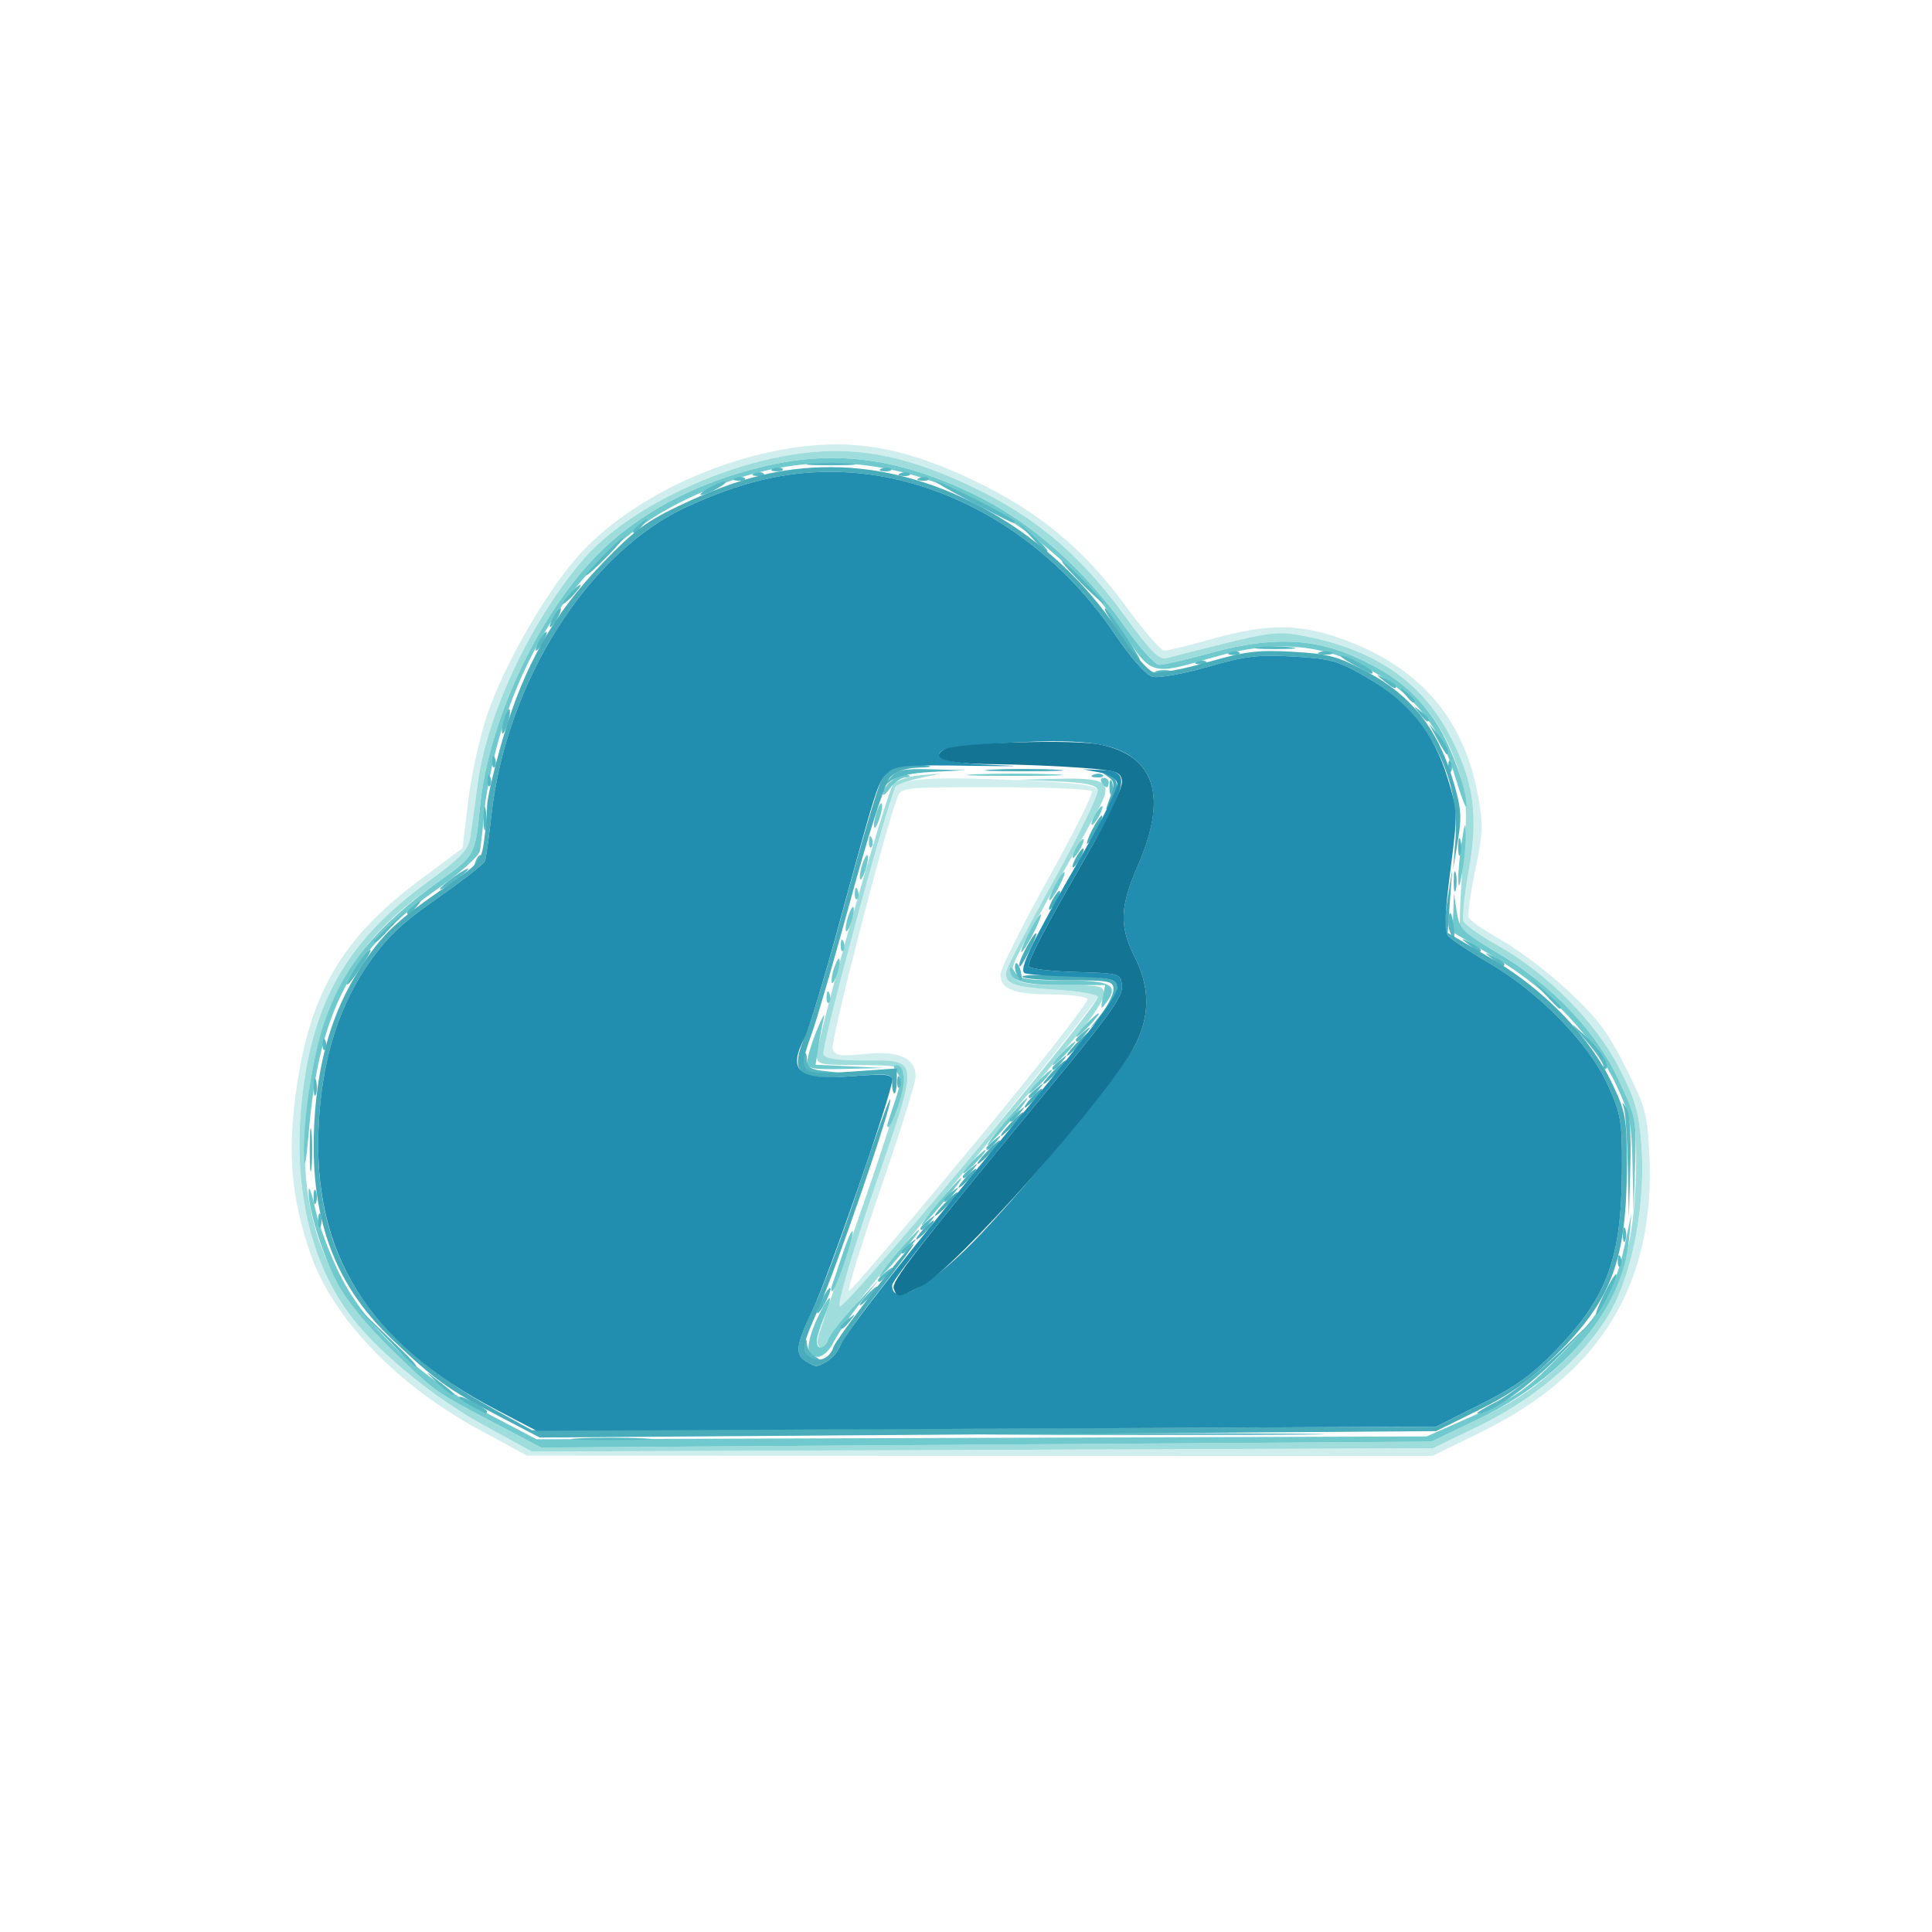 <?xml version="1.0" encoding="UTF-8" standalone="no"?>
<!-- Created with Inkscape (http://www.inkscape.org/) -->

<svg
   version="1.1"
   id="svg2"
   width="100"
   height="100"
   viewBox="0 0 100 100"
   sodipodi:docname="aboutusimage.svg"
   inkscape:version="1.2.1 (9c6d41e410, 2022-07-14)"
   xml:space="preserve"
   xmlns:inkscape="http://www.inkscape.org/namespaces/inkscape"
   xmlns:sodipodi="http://sodipodi.sourceforge.net/DTD/sodipodi-0.dtd"
   xmlns="http://www.w3.org/2000/svg"
   xmlns:svg="http://www.w3.org/2000/svg"><defs
     id="defs6" /><sodipodi:namedview
     id="namedview4"
     pagecolor="#ffffff"
     bordercolor="#000000"
     borderopacity="0.25"
     inkscape:showpageshadow="2"
     inkscape:pageopacity="0.0"
     inkscape:pagecheckerboard="0"
     inkscape:deskcolor="#d1d1d1"
     showgrid="false"
     inkscape:zoom="4.4974673"
     inkscape:cx="73.152282"
     inkscape:cy="42.468346"
     inkscape:window-width="2560"
     inkscape:window-height="1334"
     inkscape:window-x="576"
     inkscape:window-y="2149"
     inkscape:window-maximized="1"
     inkscape:current-layer="g8" /><g
     inkscape:groupmode="layer"
     inkscape:label="Image"
     id="g8"><g
       id="g218"
       transform="translate(1.779,-2.001)"><path
         style="fill:#d0eeed;stroke-width:0.244"
         d="m 23.066,76.028 c -4.296,-2.329 -7.636,-5.807 -8.782,-9.146 -0.974,-2.837 -1.18,-5.101 -0.753,-8.288 0.686,-5.13 2.372,-8.034 6.408,-11.037 l 2.22,-1.652 0.302,-2.493 c 0.17,-1.405 0.619,-3.397 1.027,-4.565 0.858,-2.452 2.866,-5.968 4.506,-7.891 2.268,-2.658 6.362,-4.853 10.542,-5.653 3.502,-0.67 6.268,-0.247 10.015,1.531 3.392,1.61 5.791,3.587 7.947,6.55 0.918,1.261 1.812,2.294 1.988,2.294 0.175,0 1.294,-0.274 2.487,-0.609 2.971,-0.835 4.634,-0.803 7.076,0.139 3.719,1.434 5.93,4.042 6.647,7.842 0.305,1.616 0.294,1.999 -0.114,3.973 -0.248,1.201 -0.402,2.312 -0.342,2.469 0.06,0.157 0.827,0.686 1.704,1.176 0.877,0.49 2.428,1.67 3.447,2.621 1.512,1.412 2.056,2.136 2.966,3.944 1.019,2.026 1.124,2.401 1.229,4.408 0.354,6.747 -2.473,11.439 -8.737,14.502 l -2.497,1.221 -23.424,-0.008 -23.424,-0.008 z m 51.673,-0.2 c 3.225,-1.559 5.914,-3.986 7.075,-6.385 1.04,-2.148 1.585,-5.475 1.36,-8.288 -0.13,-1.627 -0.323,-2.275 -1.159,-3.907 -1.205,-2.351 -3.718,-4.882 -6.257,-6.302 -0.909,-0.508 -1.712,-1.081 -1.786,-1.274 -0.074,-0.192 0.049,-1.37 0.274,-2.617 0.521,-2.895 0.253,-4.702 -1.058,-7.124 -1.48,-2.735 -3.911,-4.349 -7.583,-5.034 -1.161,-0.217 -1.685,-0.165 -3.9,0.382 -1.408,0.348 -2.787,0.698 -3.065,0.778 -0.422,0.121 -0.797,-0.253 -2.26,-2.258 -2.305,-3.158 -4.637,-5.106 -7.998,-6.679 -3.539,-1.657 -6.216,-2.1 -9.374,-1.552 -4.129,0.716 -8.587,3.002 -10.667,5.468 -2.675,3.173 -4.918,7.96 -5.391,11.508 -0.149,1.119 -0.325,2.383 -0.39,2.809 -0.098,0.641 -0.494,1.049 -2.284,2.358 -3.74,2.734 -5.55,5.603 -6.254,9.909 -0.83,5.077 0.08,9.664 2.521,12.711 1.473,1.839 4.247,4.088 6.696,5.429 l 2.51,1.375 23.321,-0.085 23.321,-0.085 z M 41.623,69.612 c -0.083,-0.135 0.75,-2.876 1.851,-6.091 2.364,-6.903 2.388,-6.633 -0.578,-6.633 -1.386,0 -1.963,-0.092 -2.053,-0.326 -0.138,-0.359 3.456,-13.569 3.78,-13.893 0.383,-0.383 2.196,-0.467 6.237,-0.289 3.107,0.137 4.085,0.258 4.184,0.517 0.071,0.186 -0.932,2.249 -2.23,4.585 -1.298,2.336 -2.416,4.463 -2.485,4.727 -0.183,0.7 0.287,0.886 2.579,1.023 1.129,0.067 2.089,0.232 2.133,0.367 0.067,0.204 -11.443,14.388 -12.829,15.808 -0.263,0.269 -0.501,0.352 -0.591,0.206 z m 6.875,-8.221 c 3.387,-4.093 6.092,-7.548 6.011,-7.679 -0.081,-0.131 -0.915,-0.238 -1.855,-0.238 -1.937,0 -2.651,-0.275 -2.651,-1.021 0,-0.284 1.095,-2.487 2.434,-4.896 1.339,-2.409 2.375,-4.477 2.301,-4.595 -0.073,-0.118 -2.323,-0.215 -5,-0.215 -4.824,0 -4.869,0.005 -5.073,0.548 -0.707,1.882 -3.479,12.647 -3.346,12.994 0.138,0.359 0.379,0.397 1.685,0.263 1.744,-0.179 2.61,0.21 2.61,1.171 0,0.311 -0.819,2.938 -1.821,5.837 -1.001,2.899 -1.738,5.271 -1.638,5.271 0.101,0 2.954,-3.349 6.341,-7.441 z"
         id="path232" /><path
         style="fill:#9fdddc;stroke-width:0.244"
         d="m 23.238,75.759 c -2.449,-1.342 -5.223,-3.59 -6.696,-5.429 -2.441,-3.047 -3.351,-7.633 -2.521,-12.711 0.704,-4.305 2.515,-7.174 6.254,-9.909 1.791,-1.309 2.186,-1.718 2.284,-2.358 0.065,-0.426 0.241,-1.69 0.39,-2.809 0.473,-3.548 2.716,-8.335 5.391,-11.508 2.08,-2.467 6.538,-4.752 10.667,-5.468 3.158,-0.548 5.835,-0.105 9.374,1.552 3.361,1.573 5.693,3.521 7.998,6.679 1.463,2.004 1.838,2.379 2.26,2.258 0.278,-0.08 1.658,-0.43 3.065,-0.778 2.216,-0.547 2.74,-0.599 3.9,-0.382 3.672,0.685 6.102,2.299 7.583,5.034 1.311,2.422 1.579,4.229 1.058,7.124 -0.225,1.247 -0.348,2.425 -0.274,2.617 0.074,0.192 0.878,0.766 1.786,1.274 2.539,1.42 5.052,3.951 6.257,6.302 0.837,1.632 1.029,2.28 1.159,3.907 0.226,2.814 -0.32,6.14 -1.36,8.288 -1.162,2.4 -3.85,4.826 -7.075,6.385 l -2.35,1.136 -23.321,0.085 -23.321,0.085 z M 74.777,75.432 c 1.852,-0.891 2.892,-1.587 4.168,-2.791 2.895,-2.731 3.94,-5.515 3.96,-10.549 0.008,-2.089 -0.052,-2.36 -0.94,-4.266 -1.159,-2.489 -3.452,-4.871 -6.309,-6.557 l -1.884,-1.111 0.023,-1.084 c 0.012,-0.596 0.109,-2.075 0.216,-3.286 0.156,-1.78 0.113,-2.481 -0.225,-3.657 -0.818,-2.844 -2.469,-4.754 -5.224,-6.043 -2.28,-1.067 -4.508,-1.159 -7.587,-0.314 -1.274,0.35 -2.5,0.636 -2.726,0.636 -0.235,10e-5 -0.988,-0.82 -1.764,-1.922 -2.149,-3.049 -4.917,-5.488 -7.821,-6.891 -3.953,-1.909 -7.229,-2.34 -10.97,-1.442 -3.502,0.841 -6.502,2.451 -8.613,4.623 -3.055,3.143 -5.586,8.608 -6.013,12.982 -0.242,2.481 -0.269,2.532 -2.011,3.775 -2.355,1.68 -3.392,2.674 -4.515,4.329 -1.315,1.937 -2.098,4.348 -2.426,7.474 -0.544,5.187 0.767,8.999 4.272,12.414 2.37,2.309 2.307,2.264 5.411,3.893 L 26.235,76.924 49.272,76.771 72.309,76.619 Z M 40.569,71.209 c 0.071,-0.302 1.124,-3.401 2.34,-6.887 1.216,-3.486 2.15,-6.53 2.077,-6.765 -0.115,-0.364 -0.451,-0.427 -2.312,-0.427 -2.001,0 -2.178,-0.039 -2.178,-0.478 0,-0.889 3.625,-13.734 3.974,-14.083 0.191,-0.191 0.828,-0.39 1.416,-0.443 l 1.07,-0.096 -1.08,0.232 c -0.594,0.127 -1.164,0.316 -1.267,0.42 -0.315,0.315 -3.9,13.529 -3.766,13.879 0.09,0.235 0.668,0.326 2.053,0.326 2.967,0 2.943,-0.272 0.572,6.652 -1.195,3.488 -1.92,5.955 -1.789,6.086 0.249,0.249 13.494,-15.634 13.364,-16.027 -0.044,-0.135 -1.005,-0.3 -2.134,-0.367 -2.293,-0.136 -2.762,-0.322 -2.579,-1.023 0.069,-0.264 1.187,-2.391 2.485,-4.727 1.298,-2.336 2.298,-4.407 2.223,-4.602 C 54.938,42.618 54.368,42.503 52.879,42.443 l -2.023,-0.082 2.103,-0.05 c 2.572,-0.061 2.871,0.155 2.132,1.535 -0.278,0.518 -1.192,2.156 -2.033,3.64 -0.84,1.484 -1.769,3.173 -2.062,3.753 -0.774,1.528 -0.495,1.749 2.206,1.749 1.98,0 2.164,0.04 2.164,0.474 0,0.261 -0.585,1.166 -1.299,2.011 -3.748,4.436 -12.889,15.641 -13.003,15.94 -0.217,0.564 -0.636,0.393 -0.496,-0.203 z"
         id="path230" /><path
         style="fill:#70c9cc;stroke-width:0.244"
         d="m 23.797,75.645 c -3.099,-1.626 -3.046,-1.587 -5.368,-3.851 -1.196,-1.166 -2.258,-2.473 -2.735,-3.368 -0.789,-1.48 -1.546,-3.914 -1.501,-4.826 0.013,-0.274 0.173,0.181 0.355,1.011 0.182,0.83 0.768,2.378 1.303,3.441 1.34,2.665 4.18,5.312 7.665,7.144 l 2.476,1.301 23.037,-0.074 23.037,-0.074 2.476,-1.098 c 2.222,-0.986 2.675,-1.303 4.415,-3.088 2.188,-2.246 2.874,-3.415 3.365,-5.739 l 0.341,-1.613 -0.125,1.341 c -0.332,3.567 -3.327,7.148 -7.762,9.281 l -2.468,1.187 -23.037,0.153 -23.037,0.153 z m 16.292,-3.784 c -0.081,-0.211 0.106,-0.924 0.415,-1.584 0.647,-1.381 0.94,-1.46 0.372,-0.101 -0.209,0.5 -0.38,1.06 -0.38,1.245 0,0.48 0.428,0.415 0.599,-0.091 0.08,-0.235 0.703,-1.03 1.384,-1.767 l 1.239,-1.341 -0.968,1.219 c -0.533,0.67 -1.151,1.575 -1.374,2.011 -0.433,0.845 -1.045,1.039 -1.287,0.408 z m 1.198,-3.334 c 0.062,-0.168 0.304,-0.888 0.538,-1.6 0.234,-0.713 0.469,-1.253 0.521,-1.2 0.124,0.124 -0.881,3.105 -1.047,3.105 -0.069,0 -0.075,-0.137 -0.013,-0.305 z m 3.353,-1.645 c 0.561,-0.67 1.075,-1.219 1.142,-1.219 0.067,0 -0.337,0.548 -0.899,1.219 -0.561,0.67 -1.075,1.219 -1.142,1.219 -0.067,0 0.337,-0.548 0.899,-1.219 z m 2.194,-2.682 c 0.561,-0.67 1.075,-1.219 1.142,-1.219 0.067,0 -0.337,0.548 -0.899,1.219 -0.561,0.67 -1.075,1.219 -1.142,1.219 -0.067,0 0.337,-0.548 0.899,-1.219 z m 35.887,-1.862 c -0.046,-2.208 -0.134,-2.65 -0.829,-4.144 -1.159,-2.493 -3.472,-4.941 -6.231,-6.596 l -2.255,-1.353 0.035,-1.006 0.035,-1.006 0.148,0.966 c 0.138,0.899 0.28,1.043 2.033,2.074 2.862,1.683 5.148,4.06 6.317,6.57 0.941,2.021 0.955,2.091 0.878,4.51 l -0.079,2.457 z M 13.958,61.879 c -0.053,-1.933 0.417,-5.081 1.031,-6.895 1.005,-2.972 2.686,-5.036 6.066,-7.447 1.742,-1.243 1.769,-1.294 2.011,-3.775 0.427,-4.374 2.958,-9.84 6.013,-12.982 2.111,-2.172 5.111,-3.782 8.613,-4.623 3.741,-0.898 7.017,-0.467 10.97,1.442 2.904,1.403 5.672,3.841 7.821,6.891 0.776,1.101 1.529,1.922 1.764,1.922 0.225,-9.6e-5 1.452,-0.286 2.726,-0.636 3.079,-0.845 5.307,-0.753 7.587,0.314 1.9,0.889 3.093,1.896 4.071,3.437 0.708,1.116 1.522,3.403 1.489,4.182 -0.009,0.21 -0.263,-0.443 -0.564,-1.452 -0.735,-2.465 -2.008,-4.15 -4.059,-5.374 -2.634,-1.572 -5.188,-1.824 -8.537,-0.841 -3.156,0.926 -3.129,0.934 -4.627,-1.347 -2.624,-3.996 -7.113,-7.224 -11.514,-8.28 -3.821,-0.916 -7.407,-0.415 -11.41,1.596 -4.367,2.193 -7.718,6.56 -9.347,12.178 -0.344,1.187 -0.688,2.879 -0.765,3.761 -0.077,0.882 -0.183,1.826 -0.237,2.097 -0.057,0.287 -1.038,1.155 -2.341,2.072 -4.287,3.016 -5.987,6.261 -6.51,12.426 -0.131,1.542 -0.23,2.072 -0.251,1.334 z m 34.582,0.25 c 0.315,-0.335 0.627,-0.609 0.694,-0.609 0.067,0 -0.136,0.274 -0.451,0.609 -0.315,0.335 -0.627,0.609 -0.694,0.609 -0.067,0 0.136,-0.274 0.451,-0.609 z m 1.706,-2.072 c 0.561,-0.67 1.075,-1.219 1.142,-1.219 0.067,0 -0.337,0.548 -0.899,1.219 -0.561,0.67 -1.075,1.219 -1.142,1.219 -0.067,0 0.337,-0.548 0.899,-1.219 z m -6.094,0.165 c 0,-0.043 0.176,-0.594 0.391,-1.225 0.311,-0.912 0.329,-1.22 0.092,-1.506 -0.174,-0.21 -0.196,-0.36 -0.051,-0.36 0.483,0 0.552,0.824 0.165,1.988 -0.323,0.973 -0.597,1.479 -0.597,1.102 z m 7.801,-2.237 c 0.315,-0.335 0.627,-0.609 0.694,-0.609 0.067,0 -0.136,0.274 -0.451,0.609 -0.315,0.335 -0.627,0.609 -0.694,0.609 -0.067,0 0.136,-0.274 0.451,-0.609 z M 40.009,56.949 c 1.09e-4,-0.235 0.225,-0.975 0.499,-1.645 0.274,-0.67 0.433,-0.945 0.353,-0.609 -0.08,0.335 -0.209,1.016 -0.285,1.512 l -0.14,0.903 1.798,0.085 1.798,0.085 -2.011,0.048 c -1.771,0.043 -2.011,-0.002 -2.011,-0.378 z m 13.164,-0.427 c 0.315,-0.335 0.627,-0.609 0.694,-0.609 0.067,0 -0.136,0.274 -0.451,0.609 -0.315,0.335 -0.627,0.609 -0.694,0.609 -0.067,0 0.136,-0.274 0.451,-0.609 z m 1.219,-1.463 c 0.315,-0.335 0.627,-0.609 0.694,-0.609 0.067,0 -0.136,0.274 -0.451,0.609 -0.315,0.335 -0.627,0.609 -0.694,0.609 -0.067,0 0.136,-0.274 0.451,-0.609 z m 0.905,-1.406 0.127,-0.666 H 53.25 c -2.098,0 -2.77,-0.205 -2.751,-0.841 0.004,-0.141 0.119,-0.064 0.256,0.171 0.209,0.358 0.614,0.427 2.526,0.427 2.43,0 2.874,0.227 2.214,1.13 -0.296,0.405 -0.314,0.385 -0.199,-0.22 z m -14.293,-0.077 c 0.012,-0.284 0.069,-0.342 0.147,-0.147 0.07,0.176 0.062,0.386 -0.019,0.467 -0.081,0.081 -0.139,-0.063 -0.128,-0.32 z m 0.259,-0.833 c 0,-0.201 0.094,-0.585 0.21,-0.853 0.132,-0.307 0.21,-0.352 0.21,-0.122 0,0.201 -0.094,0.585 -0.21,0.853 -0.132,0.307 -0.21,0.352 -0.21,0.122 z m 0.473,-1.849 c 0.012,-0.284 0.069,-0.342 0.147,-0.147 0.07,0.176 0.062,0.386 -0.019,0.467 -0.081,0.081 -0.139,-0.063 -0.128,-0.32 z m 9.732,-0.589 c 0.274,-0.536 0.552,-0.975 0.619,-0.975 0.067,0 -0.102,0.439 -0.376,0.975 -0.274,0.536 -0.552,0.975 -0.619,0.975 -0.067,0 0.102,-0.439 0.376,-0.975 z M 41.993,50.062 c 0,-0.201 0.094,-0.585 0.21,-0.853 0.132,-0.307 0.21,-0.352 0.21,-0.122 0,0.201 -0.094,0.585 -0.21,0.853 -0.132,0.307 -0.21,0.352 -0.21,0.122 z m 0.473,-1.849 c 0.012,-0.284 0.069,-0.342 0.147,-0.147 0.07,0.176 0.062,0.386 -0.019,0.467 -0.081,0.081 -0.139,-0.063 -0.128,-0.32 z M 52.807,47.868 c 0.208,-0.402 0.433,-0.731 0.5,-0.731 0.067,0 -0.048,0.329 -0.256,0.731 -0.208,0.402 -0.433,0.731 -0.5,0.731 -0.067,0 0.048,-0.329 0.256,-0.731 z M 73.702,47.502 c -0.005,-0.402 0.076,-1.28 0.181,-1.95 0.155,-0.997 0.192,-1.063 0.204,-0.366 0.008,0.469 -0.073,1.347 -0.181,1.95 -0.142,0.798 -0.198,0.897 -0.204,0.366 z M 42.724,47.38 c 0,-0.201 0.094,-0.585 0.21,-0.853 0.132,-0.307 0.21,-0.352 0.21,-0.122 0,0.201 -0.094,0.585 -0.21,0.853 -0.132,0.307 -0.21,0.352 -0.21,0.122 z M 53.904,45.918 c 0.144,-0.268 0.316,-0.488 0.383,-0.488 0.067,0 0.004,0.219 -0.139,0.488 -0.144,0.268 -0.316,0.488 -0.383,0.488 -0.067,0 -0.004,-0.219 0.139,-0.488 z M 43.197,45.532 c 0.012,-0.284 0.069,-0.342 0.147,-0.147 0.07,0.176 0.062,0.386 -0.019,0.467 -0.081,0.081 -0.139,-0.063 -0.128,-0.32 z m 0.259,-0.833 c 0,-0.201 0.094,-0.585 0.21,-0.853 0.132,-0.307 0.21,-0.352 0.21,-0.122 0,0.201 -0.094,0.585 -0.21,0.853 -0.132,0.307 -0.21,0.352 -0.21,0.122 z m 11.423,-0.488 c 0.144,-0.268 0.316,-0.488 0.383,-0.488 0.067,0 0.004,0.219 -0.139,0.488 -0.144,0.268 -0.316,0.488 -0.383,0.488 -0.067,0 -0.004,-0.219 0.139,-0.488 z m -10.97,-1.127 c 0,-0.414 0.915,-1.13 1.266,-0.99 0.213,0.085 0.182,0.134 -0.094,0.147 -0.227,0.011 -0.584,0.263 -0.792,0.561 -0.209,0.298 -0.379,0.425 -0.379,0.282 z m 11.336,-0.58 c -0.083,-0.134 -0.034,-0.244 0.107,-0.244 0.142,0 0.258,0.11 0.258,0.244 0,0.134 -0.048,0.244 -0.108,0.244 -0.059,0 -0.175,-0.11 -0.258,-0.244 z m -6.521,-0.425 c 1.106,-0.045 2.916,-0.045 4.022,0 1.106,0.045 0.201,0.082 -2.011,0.082 -2.212,0 -3.117,-0.037 -2.011,-0.082 z"
         id="path228" /><path
         style="fill:#56b8c3;stroke-width:0.244"
         d="m 28.114,76.453 c 0.899,-0.047 2.435,-0.047 3.413,-7.31e-4 0.978,0.046 0.242,0.085 -1.635,0.085 -1.877,4.88e-4 -2.677,-0.038 -1.778,-0.084 z m 22.438,-0.246 c 3.989,-0.038 10.516,-0.038 14.505,0 3.989,0.038 0.725,0.068 -7.252,0.068 -7.978,0 -11.241,-0.031 -7.252,-0.068 z M 22.639,74.788 c -0.911,-0.494 -0.856,-0.7 0.061,-0.226 0.402,0.208 0.731,0.43 0.731,0.494 0,0.157 -0.026,0.148 -0.792,-0.268 z m 53.082,-0.261 c 0.67,-0.342 2.096,-1.461 3.169,-2.487 l 1.95,-1.865 -1.828,1.908 c -1.56,1.628 -3.65,3.118 -4.319,3.078 -0.105,-0.006 0.358,-0.291 1.028,-0.633 z m -54.919,-1.001 c -0.583,-0.57 -0.593,-0.598 -0.065,-0.186 1.04,0.81 1.09,0.857 0.918,0.857 -0.092,0 -0.475,-0.302 -0.853,-0.67 z m -2.742,-2.438 -1.578,-1.645 1.645,1.578 c 1.528,1.465 1.757,1.713 1.578,1.713 -0.037,0 -0.778,-0.74 -1.645,-1.645 z m 21.954,1.044 c -0.163,-0.197 -0.24,-0.498 -0.171,-0.67 0.081,-0.202 0.133,-0.165 0.145,0.102 0.011,0.228 0.211,0.526 0.446,0.663 0.235,0.137 0.303,0.252 0.152,0.256 -0.151,0.004 -0.408,-0.153 -0.572,-0.35 z m 1.7,-1.441 c 0,-0.051 0.192,-0.243 0.427,-0.427 0.387,-0.303 0.395,-0.295 0.092,0.092 -0.318,0.406 -0.519,0.535 -0.519,0.335 z m -1.202,-0.761 c 0,-0.134 0.157,-0.518 0.348,-0.853 0.192,-0.335 0.348,-0.5 0.348,-0.366 0,0.134 -0.157,0.518 -0.348,0.853 -0.192,0.335 -0.348,0.5 -0.348,0.366 z m 40.743,-0.97 c 0.292,-0.6 0.572,-1.05 0.623,-0.999 0.11,0.11 -0.875,2.09 -1.04,2.09 -0.063,0 0.125,-0.491 0.417,-1.092 z m -38.2,0.117 c 0.243,-0.268 0.496,-0.488 0.563,-0.488 0.067,0 -0.077,0.219 -0.319,0.488 -0.243,0.268 -0.496,0.488 -0.563,0.488 -0.067,0 0.077,-0.219 0.319,-0.488 z m 0.609,-0.823 c 0,-0.051 0.192,-0.243 0.427,-0.427 0.387,-0.303 0.395,-0.295 0.092,0.092 -0.318,0.406 -0.519,0.535 -0.519,0.335 z m 38.292,-1.025 c 0.012,-0.284 0.069,-0.342 0.147,-0.147 0.07,0.176 0.062,0.386 -0.019,0.467 -0.081,0.081 -0.139,-0.063 -0.128,-0.32 z M 44.884,66.79 c 0,-0.051 0.192,-0.243 0.427,-0.427 0.387,-0.303 0.395,-0.295 0.092,0.092 -0.318,0.406 -0.519,0.535 -0.519,0.335 z m 37.336,-0.883 c 0,-0.335 0.055,-0.472 0.123,-0.305 0.068,0.168 0.068,0.442 0,0.609 -0.068,0.168 -0.123,0.03 -0.123,-0.305 z m -67.526,-0.731 c 0,-0.335 0.055,-0.472 0.123,-0.305 0.068,0.168 0.068,0.442 0,0.609 -0.068,0.168 -0.123,0.03 -0.123,-0.305 z m 31.165,0.396 c 0,-0.051 0.192,-0.243 0.427,-0.427 0.387,-0.303 0.395,-0.295 0.092,0.092 -0.318,0.406 -0.519,0.535 -0.519,0.335 z m 36.618,-3.118 c -0.028,-1.43 -0.115,-2.802 -0.192,-3.047 -0.129,-0.411 -0.119,-0.413 0.13,-0.027 0.169,0.263 0.241,1.404 0.192,3.047 l -0.078,2.627 z m -68.027,1.504 c 0,-0.335 0.055,-0.472 0.123,-0.305 0.068,0.168 0.068,0.442 0,0.609 -0.068,0.168 -0.123,0.03 -0.123,-0.305 z m 32.628,0.152 c 0,-0.051 0.192,-0.243 0.427,-0.427 0.387,-0.303 0.395,-0.295 0.092,0.092 -0.318,0.406 -0.519,0.535 -0.519,0.335 z M 14.25,61.519 c 0,-1.006 0.043,-1.417 0.096,-0.914 0.053,0.503 0.053,1.326 0,1.828 -0.053,0.503 -0.096,0.091 -0.096,-0.914 z m 33.803,1.371 c 0,-0.051 0.192,-0.243 0.427,-0.427 0.387,-0.303 0.395,-0.295 0.092,0.092 -0.318,0.406 -0.519,0.535 -0.519,0.335 z m 1.219,-1.463 c 0,-0.051 0.192,-0.243 0.427,-0.427 0.387,-0.303 0.395,-0.295 0.092,0.092 -0.318,0.406 -0.519,0.535 -0.519,0.335 z m 1.219,-1.463 c 0,-0.051 0.192,-0.243 0.427,-0.427 0.387,-0.303 0.395,-0.295 0.092,0.092 -0.318,0.406 -0.519,0.535 -0.519,0.335 z M 14.459,58.228 c 0.005,-0.402 0.06,-0.537 0.121,-0.3 0.062,0.237 0.058,0.566 -0.009,0.731 -0.067,0.165 -0.117,-0.029 -0.112,-0.431 z m 37.007,0.517 c 0,-0.051 0.192,-0.243 0.427,-0.427 0.387,-0.303 0.395,-0.295 0.092,0.092 -0.318,0.406 -0.519,0.535 -0.519,0.335 z m -6.807,-0.781 c 0.012,-0.284 0.069,-0.342 0.147,-0.147 0.07,0.176 0.062,0.386 -0.019,0.467 -0.081,0.081 -0.139,-0.063 -0.128,-0.32 z m -4.804,-0.703 c -0.075,-0.197 -0.081,-0.498 -0.012,-0.67 0.069,-0.172 0.134,-0.073 0.145,0.221 0.016,0.433 0.192,0.552 0.933,0.629 l 0.914,0.096 -0.922,0.041 c -0.614,0.027 -0.968,-0.078 -1.059,-0.317 z m 12.829,0.022 c 0,-0.051 0.192,-0.243 0.427,-0.427 0.387,-0.303 0.395,-0.295 0.092,0.092 -0.318,0.406 -0.519,0.535 -0.519,0.335 z M 81.207,57.173 c 0,-0.156 -0.407,-0.75 -0.905,-1.32 -0.859,-0.984 -0.864,-1 -0.101,-0.305 0.884,0.804 1.368,1.548 1.148,1.768 -0.078,0.078 -0.142,0.014 -0.142,-0.142 z M 14.919,56.014 c 0.012,-0.284 0.069,-0.342 0.147,-0.147 0.07,0.176 0.062,0.386 -0.019,0.467 -0.081,0.081 -0.139,-0.063 -0.128,-0.32 z m 38.985,-0.194 c 0,-0.051 0.192,-0.243 0.427,-0.427 0.387,-0.303 0.395,-0.295 0.092,0.092 -0.318,0.406 -0.519,0.535 -0.519,0.335 z m 24.24,-2.407 -0.716,-0.792 0.792,0.716 c 0.739,0.667 0.904,0.869 0.716,0.869 -0.042,0 -0.398,-0.357 -0.792,-0.792 z M 16.531,52.237 c 0.242,-0.413 0.596,-0.879 0.787,-1.036 0.19,-0.157 0.039,0.18 -0.337,0.75 -0.789,1.197 -1.1,1.395 -0.449,0.286 z m 34.288,0.13 c -0.079,-0.207 -0.09,-0.431 -0.023,-0.497 0.067,-0.067 0.18,0.103 0.251,0.376 0.152,0.581 -0.017,0.671 -0.228,0.121 z M 75.464,51.633 c -0.454,-0.364 -0.451,-0.369 0.075,-0.113 0.302,0.146 0.548,0.317 0.548,0.379 0,0.187 -0.126,0.133 -0.624,-0.266 z m -1.219,-0.731 c -0.454,-0.364 -0.451,-0.369 0.075,-0.113 0.302,0.146 0.548,0.317 0.548,0.379 0,0.187 -0.126,0.133 -0.624,-0.266 z m -56.664,-0.185 c 0,-0.042 0.357,-0.398 0.792,-0.792 l 0.792,-0.716 -0.716,0.792 c -0.667,0.739 -0.869,0.904 -0.869,0.716 z m 55.675,-0.519 c -0.074,-0.193 -0.092,-0.55 -0.039,-0.792 0.06,-0.275 0.143,-0.143 0.222,0.351 0.133,0.83 0.046,1.038 -0.183,0.441 z M 19.287,49.238 c 0,-0.051 0.192,-0.243 0.427,-0.427 0.387,-0.303 0.395,-0.295 0.092,0.092 -0.318,0.406 -0.519,0.535 -0.519,0.335 z m 54.175,-1.614 c 0,-0.469 0.05,-0.661 0.111,-0.427 0.061,0.235 0.061,0.619 0,0.853 -0.061,0.235 -0.111,0.043 -0.111,-0.427 z m -52.469,0.399 c 0,-0.067 0.329,-0.356 0.731,-0.643 0.402,-0.286 0.731,-0.466 0.731,-0.399 0,0.067 -0.329,0.356 -0.731,0.643 -0.402,0.286 -0.731,0.466 -0.731,0.399 z m 1.844,-1.445 c 0.092,-0.24 0.228,-0.376 0.303,-0.301 0.075,0.075 1.55e-4,0.272 -0.166,0.437 -0.241,0.239 -0.269,0.211 -0.136,-0.136 z m 50.859,-0.782 c 0.005,-0.402 0.06,-0.537 0.121,-0.3 0.062,0.237 0.058,0.566 -0.009,0.731 -0.067,0.165 -0.117,-0.029 -0.112,-0.431 z M 23.249,44.333 c 0.003,-0.536 0.053,-0.727 0.111,-0.424 0.058,0.303 0.056,0.742 -0.005,0.975 -0.061,0.233 -0.109,-0.015 -0.106,-0.551 z m 32.399,-1.585 c 0,-0.335 0.055,-0.472 0.123,-0.305 0.068,0.168 0.068,0.442 0,0.609 -0.068,0.168 -0.123,0.03 -0.123,-0.305 z m -32.198,-0.386 c 0.012,-0.284 0.069,-0.342 0.147,-0.147 0.07,0.176 0.062,0.386 -0.019,0.467 -0.081,0.081 -0.139,-0.063 -0.128,-0.32 z m 20.801,-0.041 c 0.41,-0.484 0.668,-0.543 2.194,-0.501 l 1.73,0.048 -1.701,0.087 c -1.142,0.058 -1.863,0.223 -2.194,0.501 -0.49,0.412 -0.49,0.411 -0.029,-0.134 z M 54.833,42.094 c 0.176,-0.07 0.386,-0.062 0.467,0.019 0.081,0.081 -0.063,0.139 -0.32,0.128 -0.284,-0.012 -0.342,-0.069 -0.147,-0.147 z m 18.348,-0.463 c 0.012,-0.284 0.069,-0.342 0.147,-0.147 0.07,0.176 0.062,0.386 -0.019,0.467 -0.081,0.081 -0.139,-0.063 -0.128,-0.32 z M 23.695,41.387 c 0.012,-0.284 0.069,-0.342 0.147,-0.147 0.07,0.176 0.062,0.386 -0.019,0.467 -0.081,0.081 -0.139,-0.063 -0.128,-0.32 z m 48.915,-1.139 -0.43,-0.791 0.491,0.576 c 0.418,0.49 0.641,1.013 0.43,1.008 -0.034,-8.53e-4 -0.255,-0.357 -0.491,-0.792 z M 24.197,39.823 c 0,-0.201 0.094,-0.585 0.21,-0.853 0.132,-0.307 0.21,-0.352 0.21,-0.122 0,0.201 -0.094,0.585 -0.21,0.853 -0.132,0.307 -0.21,0.352 -0.21,0.122 z m 47.471,-0.914 c -0.303,-0.387 -0.295,-0.395 0.092,-0.092 0.406,0.318 0.535,0.519 0.335,0.519 -0.051,0 -0.243,-0.192 -0.427,-0.427 z M 70.937,37.934 c -0.303,-0.387 -0.295,-0.395 0.092,-0.092 0.406,0.318 0.535,0.519 0.335,0.519 -0.051,0 -0.243,-0.192 -0.427,-0.427 z m -1.08,-0.684 c -0.454,-0.364 -0.451,-0.369 0.075,-0.113 0.302,0.146 0.548,0.317 0.548,0.379 0,0.187 -0.126,0.133 -0.624,-0.266 z m -11.743,-0.521 c 0.237,-0.062 0.566,-0.058 0.731,0.009 0.165,0.067 -0.029,0.117 -0.431,0.112 -0.402,-0.005 -0.537,-0.06 -0.3,-0.121 z m 10.173,-0.319 c -0.469,-0.257 -0.765,-0.472 -0.658,-0.477 0.258,-0.014 1.633,0.701 1.633,0.849 0,0.16 -0.014,0.154 -0.975,-0.372 z m -8.09,-0.167 c 0.176,-0.07 0.386,-0.062 0.467,0.019 0.081,0.081 -0.063,0.139 -0.32,0.128 -0.284,-0.012 -0.342,-0.069 -0.147,-0.147 z M 56.395,35.131 c -0.89,-1.314 -1.082,-1.645 -0.955,-1.645 0.056,0 0.502,0.603 0.992,1.341 0.49,0.737 0.84,1.341 0.778,1.341 -0.062,0 -0.428,-0.466 -0.814,-1.036 z m 5.508,0.626 c 0.176,-0.07 0.386,-0.062 0.467,0.019 0.081,0.081 -0.063,0.139 -0.32,0.128 -0.284,-0.012 -0.342,-0.069 -0.147,-0.147 z m 4.617,0.005 c 0.168,-0.068 0.442,-0.068 0.609,0 0.168,0.068 0.03,0.123 -0.305,0.123 -0.335,0 -0.472,-0.055 -0.305,-0.123 z M 26.113,35.191 c 0.144,-0.268 0.316,-0.488 0.383,-0.488 0.067,0 0.004,0.219 -0.139,0.488 -0.144,0.268 -0.316,0.488 -0.383,0.488 -0.067,0 -0.004,-0.219 0.139,-0.488 z M 63.345,35.503 c 0.433,-0.054 1.201,-0.055 1.706,-0.002 0.506,0.053 0.152,0.097 -0.787,0.098 -0.939,0.001 -1.352,-0.042 -0.92,-0.096 z M 26.845,33.973 c 0.144,-0.268 0.316,-0.488 0.383,-0.488 0.067,0 0.004,0.219 -0.139,0.488 -0.144,0.268 -0.316,0.488 -0.383,0.488 -0.067,0 -0.004,-0.219 0.139,-0.488 z m 0.853,-1.219 c 0.243,-0.268 0.496,-0.488 0.563,-0.488 0.067,0 -0.077,0.219 -0.319,0.488 -0.243,0.268 -0.496,0.488 -0.563,0.488 -0.067,0 0.077,-0.219 0.319,-0.488 z m 26.45,-0.609 c -0.592,-0.603 -1.022,-1.097 -0.955,-1.097 0.067,0 0.606,0.494 1.199,1.097 0.592,0.603 1.022,1.097 0.955,1.097 -0.067,0 -0.606,-0.494 -1.199,-1.097 z M 29.404,30.803 c 0.524,-0.536 1.007,-0.975 1.074,-0.975 0.067,0 -0.307,0.439 -0.83,0.975 -0.524,0.536 -1.007,0.975 -1.074,0.975 -0.067,0 0.307,-0.439 0.83,-0.975 z m 22.168,-1.036 -0.716,-0.792 0.792,0.716 c 0.739,0.667 0.904,0.869 0.716,0.869 -0.042,0 -0.398,-0.357 -0.792,-0.792 z M 30.989,29.493 c 0,-0.051 0.192,-0.243 0.427,-0.427 0.387,-0.303 0.395,-0.295 0.092,0.092 -0.318,0.406 -0.519,0.535 -0.519,0.335 z m 17.552,-1.493 c -1.14,-0.59 -1.987,-1.078 -1.884,-1.085 0.259,-0.017 4.078,1.915 4.078,2.063 0,0.165 0.103,0.211 -2.194,-0.978 z m -13.652,-0.731 c 0.335,-0.192 0.719,-0.348 0.853,-0.348 0.134,0 -0.03,0.157 -0.366,0.348 -0.335,0.192 -0.719,0.348 -0.853,0.348 -0.134,0 0.03,-0.157 0.366,-0.348 z m 1.417,-0.532 c 0.176,-0.07 0.386,-0.062 0.467,0.019 0.081,0.081 -0.063,0.139 -0.32,0.128 -0.284,-0.012 -0.342,-0.069 -0.147,-0.147 z m 9.507,0 c 0.176,-0.07 0.386,-0.062 0.467,0.019 0.081,0.081 -0.063,0.139 -0.32,0.128 -0.284,-0.012 -0.342,-0.069 -0.147,-0.147 z m -8.532,-0.244 c 0.176,-0.07 0.386,-0.062 0.467,0.019 0.081,0.081 -0.063,0.139 -0.32,0.128 -0.284,-0.012 -0.342,-0.069 -0.147,-0.147 z m 7.557,0 c 0.176,-0.07 0.386,-0.062 0.467,0.019 0.081,0.081 -0.063,0.139 -0.32,0.128 -0.284,-0.012 -0.342,-0.069 -0.147,-0.147 z m -6.582,-0.244 c 0.176,-0.07 0.386,-0.062 0.467,0.019 0.081,0.081 -0.063,0.139 -0.32,0.128 -0.284,-0.012 -0.342,-0.069 -0.147,-0.147 z m 5.607,0 c 0.176,-0.07 0.386,-0.062 0.467,0.019 0.081,0.081 -0.063,0.139 -0.32,0.128 -0.284,-0.012 -0.342,-0.069 -0.147,-0.147 z m -3.672,-0.256 c 0.57,-0.051 1.502,-0.051 2.072,0 0.57,0.051 0.104,0.093 -1.036,0.093 -1.14,0 -1.606,-0.042 -1.036,-0.093 z"
         id="path226" /><path
         style="fill:#48acbb;stroke-width:0.244"
         d="m 24.003,75.282 c -2.564,-1.339 -3.327,-1.89 -5.533,-3.999 -3.005,-2.872 -4.249,-6.383 -3.978,-11.226 0.177,-3.17 0.949,-5.76 2.362,-7.929 1.167,-1.791 1.842,-2.435 4.436,-4.227 1.746,-1.207 1.842,-1.323 1.988,-2.391 0.085,-0.617 0.154,-1.427 0.154,-1.799 0,-0.372 0.368,-1.941 0.818,-3.487 1.094,-3.76 2.625,-6.451 5.166,-9.082 1.669,-1.727 2.287,-2.182 4.143,-3.052 2.894,-1.356 5.117,-1.91 7.669,-1.91 5.608,0 11.505,3.377 14.911,8.539 0.746,1.131 1.505,2.007 1.802,2.082 0.282,0.071 1.541,-0.167 2.796,-0.528 1.945,-0.559 2.596,-0.639 4.401,-0.536 1.872,0.107 2.325,0.231 3.891,1.067 2.217,1.183 3.584,2.899 4.368,5.48 0.46,1.515 0.498,1.947 0.282,3.239 l -0.249,1.491 0.121,-1.511 c 0.272,-3.404 -1.503,-6.659 -4.607,-8.453 -1.475,-0.852 -1.845,-0.957 -3.78,-1.067 -1.835,-0.105 -2.475,-0.027 -4.427,0.534 -1.255,0.361 -2.537,0.593 -2.847,0.515 -0.359,-0.09 -1.091,-0.917 -2.01,-2.271 -3.495,-5.151 -9.095,-8.337 -14.652,-8.337 -2.457,0 -4.696,0.542 -7.435,1.799 -5.117,2.349 -9.37,9.054 -10.138,15.985 -0.127,1.142 -0.276,2.202 -0.331,2.357 -0.056,0.155 -1.157,1.017 -2.447,1.916 -1.844,1.285 -2.602,2.001 -3.546,3.345 -1.575,2.242 -2.44,5.01 -2.612,8.353 -0.341,6.645 2.38,11.072 9.079,14.769 l 1.95,1.076 23.403,-0.089 23.403,-0.089 2.316,-1.164 c 1.813,-0.912 2.665,-1.527 3.925,-2.836 2.65,-2.751 3.364,-4.743 3.379,-9.417 0.008,-2.413 -0.052,-2.759 -0.733,-4.266 -0.968,-2.142 -3.561,-4.81 -6.122,-6.299 C 74.292,51.266 73.329,50.628 73.177,50.446 72.979,50.207 72.97,49.679 73.144,48.564 l 0.242,-1.55 -0.117,1.634 -0.117,1.634 2.302,1.355 c 2.736,1.61 5.077,4.046 6.23,6.483 0.682,1.441 0.743,1.781 0.743,4.146 4.88e-4,4.944 -0.787,7.052 -3.698,9.895 -1.336,1.305 -2.34,2.018 -3.981,2.83 L 72.553,76.076 49.356,76.242 26.158,76.407 Z m 15.945,-2.812 c -0.607,-0.353 -0.536,-0.862 0.387,-2.791 0.447,-0.935 1.501,-3.763 2.341,-6.286 0.84,-2.522 1.57,-4.544 1.621,-4.493 0.16,0.16 -2.777,8.729 -3.721,10.856 -0.797,1.795 -0.856,2.061 -0.532,2.386 0.441,0.441 1.109,0.233 1.313,-0.41 0.148,-0.468 3.93,-5.338 4.145,-5.338 0.062,0 -0.722,1.069 -1.744,2.376 -1.022,1.307 -1.949,2.617 -2.061,2.91 -0.112,0.294 -0.42,0.65 -0.686,0.793 -0.574,0.307 -0.528,0.307 -1.064,-0.005 z m 6.033,-6.806 c 0.243,-0.268 0.496,-0.488 0.563,-0.488 0.067,0 -0.077,0.219 -0.319,0.488 -0.243,0.268 -0.496,0.488 -0.563,0.488 -0.067,0 0.077,-0.219 0.319,-0.488 z m 1.097,-1.341 c 0.315,-0.335 0.627,-0.609 0.694,-0.609 0.067,0 -0.136,0.274 -0.451,0.609 -0.315,0.335 -0.627,0.609 -0.694,0.609 -0.067,0 0.136,-0.274 0.451,-0.609 z m 1.097,-1.341 c 0.243,-0.268 0.496,-0.488 0.563,-0.488 0.067,0 -0.077,0.219 -0.319,0.488 -0.243,0.268 -0.496,0.488 -0.563,0.488 -0.067,0 0.077,-0.219 0.319,-0.488 z m 1.097,-1.341 c 0.315,-0.335 0.627,-0.609 0.694,-0.609 0.067,0 -0.136,0.274 -0.451,0.609 -0.315,0.335 -0.627,0.609 -0.694,0.609 -0.067,0 0.136,-0.274 0.451,-0.609 z m 1.219,-1.463 c 0.315,-0.335 0.627,-0.609 0.694,-0.609 0.067,0 -0.136,0.274 -0.451,0.609 -0.315,0.335 -0.627,0.609 -0.694,0.609 -0.067,0 0.136,-0.274 0.451,-0.609 z m 1.097,-1.341 c 0.243,-0.268 0.496,-0.488 0.563,-0.488 0.067,0 -0.077,0.219 -0.319,0.488 -0.243,0.268 -0.496,0.488 -0.563,0.488 -0.067,0 0.077,-0.219 0.319,-0.488 z M 44.396,58.071 c 0,-0.508 -0.064,-0.519 -2.103,-0.362 -2.894,0.222 -3.254,-0.138 -2.308,-2.314 0.255,-0.587 1.146,-3.59 1.978,-6.674 0.833,-3.084 1.668,-5.907 1.856,-6.274 0.374,-0.729 1.107,-1.013 2.193,-0.851 0.548,0.082 0.483,0.112 -0.298,0.141 -0.653,0.024 -1.15,0.205 -1.439,0.523 -0.253,0.28 -1.095,2.893 -1.983,6.155 -0.848,3.118 -1.773,6.307 -2.055,7.088 -0.753,2.087 -0.679,2.157 2.081,1.963 l 2.321,-0.163 v 0.645 c 0,0.355 -0.055,0.645 -0.122,0.645 -0.067,0 -0.122,-0.236 -0.122,-0.524 z m 8.288,-0.573 c 0.315,-0.335 0.627,-0.609 0.694,-0.609 0.067,0 -0.136,0.274 -0.451,0.609 -0.315,0.335 -0.627,0.609 -0.694,0.609 -0.067,0 0.136,-0.274 0.451,-0.609 z m 1.219,-1.463 c 0.315,-0.335 0.627,-0.609 0.694,-0.609 0.067,0 -0.136,0.274 -0.451,0.609 -0.315,0.335 -0.627,0.609 -0.694,0.609 -0.067,0 0.136,-0.274 0.451,-0.609 z m 1.313,-1.542 C 55.567,54.046 55.854,53.47 55.854,53.212 c 0,-0.43 -0.193,-0.469 -2.301,-0.469 -1.266,0 -2.353,-0.082 -2.415,-0.183 -0.063,-0.101 1.001,-0.128 2.362,-0.061 2.31,0.114 2.481,0.157 2.552,0.65 0.047,0.332 -0.212,0.831 -0.698,1.341 l -0.773,0.812 z m -4.238,-2.573 c 0,-0.262 0.725,-1.613 0.866,-1.613 0.067,0 -0.059,0.357 -0.281,0.792 -0.453,0.89 -0.585,1.075 -0.585,0.821 z m 1.706,-3.32 c 0.144,-0.268 0.316,-0.488 0.383,-0.488 0.067,0 0.004,0.219 -0.139,0.488 -0.144,0.268 -0.316,0.488 -0.383,0.488 -0.067,0 -0.004,-0.219 0.139,-0.488 z m 1.219,-2.194 c 0.144,-0.268 0.316,-0.488 0.383,-0.488 0.067,0 0.004,0.219 -0.139,0.488 -0.144,0.268 -0.316,0.488 -0.383,0.488 -0.067,0 -0.004,-0.219 0.139,-0.488 z m 0.853,-1.463 c 0.208,-0.402 0.433,-0.731 0.5,-0.731 0.067,0 -0.048,0.329 -0.256,0.731 -0.208,0.402 -0.433,0.731 -0.5,0.731 -0.067,0 0.048,-0.329 0.256,-0.731 z m 0.918,-1.656 c 0.245,-0.669 0.234,-0.845 -0.068,-1.055 -0.319,-0.222 -0.319,-0.24 0.003,-0.153 0.507,0.137 0.58,0.942 0.138,1.525 -0.337,0.445 -0.343,0.419 -0.073,-0.317 z m -6.098,-1.45 c 0.905,-0.047 2.386,-0.047 3.291,0 0.905,0.047 0.165,0.085 -1.645,0.085 -1.81,0 -2.551,-0.038 -1.645,-0.085 z"
         id="path224" /><path
         style="fill:#218daf;stroke-width:0.244"
         d="m 23.919,74.974 c -6.677,-3.492 -9.544,-8.103 -9.201,-14.795 0.172,-3.343 1.037,-6.111 2.612,-8.353 0.944,-1.344 1.702,-2.06 3.546,-3.345 1.29,-0.899 2.391,-1.762 2.447,-1.916 0.056,-0.155 0.205,-1.215 0.331,-2.357 0.768,-6.931 5.021,-13.636 10.138,-15.985 2.74,-1.257 4.978,-1.799 7.435,-1.799 5.557,0 11.157,3.186 14.652,8.337 0.919,1.354 1.651,2.181 2.01,2.271 0.311,0.078 1.592,-0.154 2.847,-0.515 1.953,-0.562 2.592,-0.639 4.427,-0.534 1.935,0.11 2.305,0.215 3.78,1.067 2.174,1.256 3.501,2.902 4.202,5.211 0.531,1.748 0.533,1.808 0.146,4.81 -0.294,2.28 -0.323,3.123 -0.115,3.373 0.152,0.183 1.116,0.822 2.143,1.419 2.562,1.49 5.154,4.158 6.122,6.299 0.681,1.507 0.74,1.853 0.733,4.266 -0.015,4.674 -0.73,6.665 -3.379,9.417 -1.261,1.31 -2.111,1.923 -3.925,2.835 l -2.316,1.163 -23.281,0.107 -23.281,0.107 z m 17.092,-2.499 c 0.266,-0.142 0.576,-0.503 0.69,-0.803 0.268,-0.704 3.757,-5.141 9.686,-12.317 3.309,-4.005 4.711,-5.879 4.66,-6.23 -0.066,-0.46 -0.261,-0.508 -2.266,-0.568 -1.207,-0.036 -2.334,-0.116 -2.505,-0.178 -0.374,-0.135 0.308,-1.548 3.002,-6.218 1.016,-1.762 1.813,-3.388 1.77,-3.613 -0.048,-0.249 -0.412,-0.472 -0.929,-0.569 l -0.85,-0.16 0.975,0.038 c 1.505,0.059 1.404,0.619 -0.806,4.471 -2.185,3.808 -2.973,5.31 -2.973,5.665 0,0.142 0.995,0.274 2.377,0.314 2.365,0.069 2.377,0.073 2.451,0.711 0.06,0.517 -0.604,1.464 -3.417,4.876 -6.409,7.771 -8.48,10.371 -8.48,10.641 0,1.195 2.156,-0.062 4.632,-2.7 3.043,-3.242 7.261,-8.412 7.94,-9.732 0.783,-1.521 0.777,-3.011 -0.018,-4.579 -0.802,-1.584 -0.769,-2.588 0.158,-4.706 1.066,-2.438 1.104,-4.225 0.111,-5.262 -1.016,-1.062 -2.616,-1.333 -6.606,-1.119 -1.777,0.095 -3.381,0.266 -3.564,0.379 -0.707,0.437 0.232,0.699 2.836,0.791 1.473,0.052 0.884,0.067 -1.308,0.033 -3.61,-0.056 -4.028,-0.019 -4.439,0.392 -0.49,0.49 -0.522,0.592 -2.541,7.989 -0.744,2.726 -1.516,5.271 -1.714,5.656 -0.918,1.774 -0.36,2.245 2.411,2.032 1.81,-0.139 2.103,-0.109 2.103,0.218 0,0.64 -3.312,10.197 -4.117,11.881 -0.868,1.816 -0.93,2.313 -0.331,2.662 0.536,0.312 0.49,0.312 1.064,0.005 z"
         id="path222" /><path
         style="fill:#137493;stroke-width:0.244"
         d="m 44.483,68.706 c -0.143,-0.373 0.995,-1.84 8.394,-10.811 2.813,-3.411 3.477,-4.359 3.417,-4.876 -0.074,-0.638 -0.086,-0.642 -2.451,-0.711 -1.381,-0.041 -2.377,-0.172 -2.377,-0.314 0,-0.355 0.788,-1.857 2.973,-5.665 1.169,-2.037 1.902,-3.578 1.856,-3.9 -0.069,-0.485 -0.261,-0.547 -2.148,-0.691 -1.14,-0.087 -3.19,-0.17 -4.556,-0.183 -2.373,-0.023 -3.265,-0.291 -2.514,-0.755 0.576,-0.356 6.692,-0.551 8.102,-0.258 2.849,0.591 3.496,2.697 1.93,6.278 -0.926,2.118 -0.96,3.123 -0.158,4.706 0.795,1.568 0.8,3.058 0.018,4.579 -1.324,2.573 -9.313,11.588 -11.039,12.456 -1.224,0.616 -1.265,0.62 -1.447,0.146 z"
         id="path220" /></g></g></svg>
